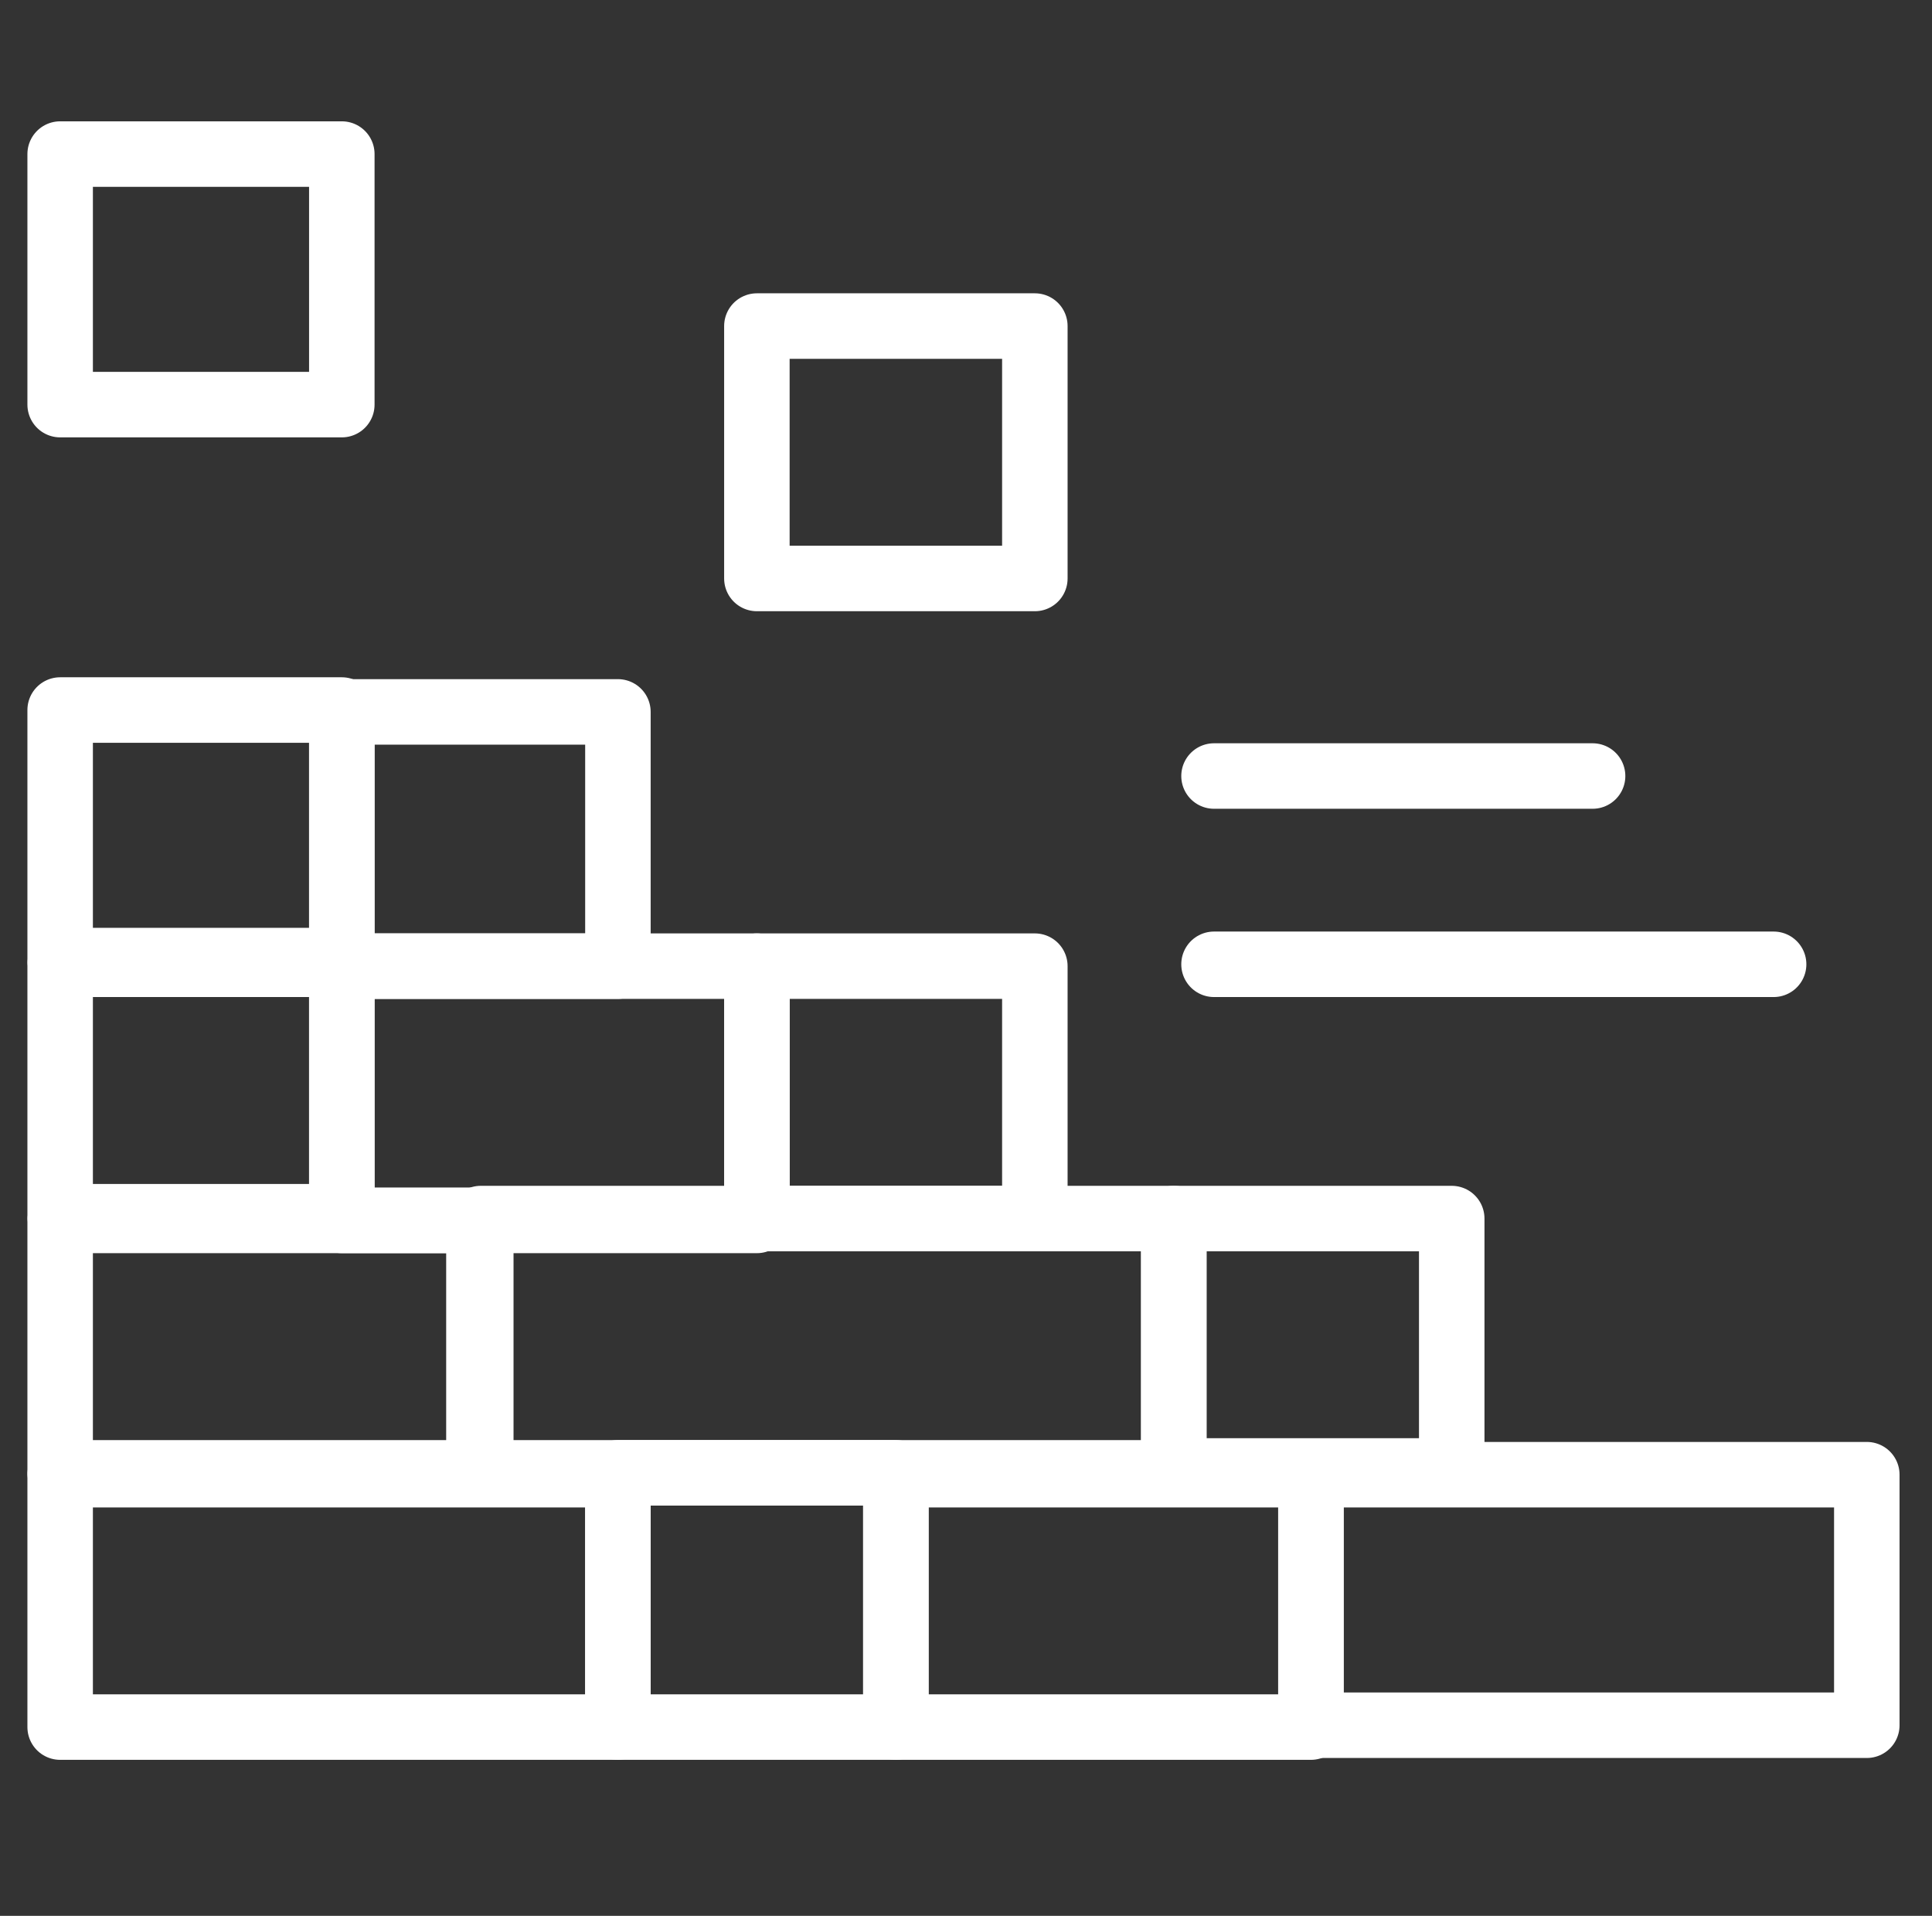 <svg width="118" height="117" viewBox="0 0 118 117" fill="none" xmlns="http://www.w3.org/2000/svg">
<rect x="0" y="0" width="118" height="117" fill="#333333" stroke="none"/>
<path d="M37.739 90.058H3.674V105.472H37.739V90.058Z" stroke="white" stroke-width="4" stroke-linecap="round" stroke-linejoin="round"/>
<path d="M54.716 89.944H37.74V105.472H54.716V89.944Z" stroke="white" stroke-width="4" stroke-linecap="round" stroke-linejoin="round"/>
<path d="M80.067 90.058H54.717V105.472H80.067V90.058Z" stroke="white" stroke-width="4" stroke-linecap="round" stroke-linejoin="round"/>
<path d="M114.018 90.058H80.066V105.359H114.018V90.058Z" stroke="white" stroke-width="4" stroke-linecap="round" stroke-linejoin="round"/>
<path d="M29.251 74.53H3.674V89.945H29.251V74.53Z" stroke="white" stroke-width="4" stroke-linecap="round" stroke-linejoin="round"/>
<path d="M71.692 74.417H29.365V89.945H71.692V74.417Z" stroke="white" stroke-width="4" stroke-linecap="round" stroke-linejoin="round"/>
<path d="M88.667 74.417H71.691V89.831H88.667V74.417Z" stroke="white" stroke-width="4" stroke-linecap="round" stroke-linejoin="round"/>
<path d="M20.877 58.889H3.674V74.303H20.877V58.889Z" stroke="white" stroke-width="4" stroke-linecap="round" stroke-linejoin="round"/>
<path d="M20.877 43.361H3.674V58.662H20.877V43.361Z" stroke="white" stroke-width="4" stroke-linecap="round" stroke-linejoin="round"/>
<path d="M20.877 9.409H3.674V24.71H20.877V9.409Z" stroke="white" stroke-width="4" stroke-linecap="round" stroke-linejoin="round"/>
<path d="M46.228 59.002H20.877V74.53H46.228V59.002Z" stroke="white" stroke-width="4" stroke-linecap="round" stroke-linejoin="round"/>
<path d="M37.74 43.475H20.877V59.002H37.74V43.475Z" stroke="white" stroke-width="4" stroke-linecap="round" stroke-linejoin="round"/>
<path d="M63.205 59.002H46.228V74.416H63.205V59.002Z" stroke="white" stroke-width="4" stroke-linecap="round" stroke-linejoin="round"/>
<path d="M63.205 19.912H46.228V35.327H63.205V19.912Z" stroke="white" stroke-width="4" stroke-linecap="round" stroke-linejoin="round"/>
<path d="M74.148 58.889H108.327" stroke="white" stroke-width="4" stroke-linecap="round" stroke-linejoin="round"/>
<path d="M74.148 47.391H97.27" stroke="white" stroke-width="4" stroke-linecap="round" stroke-linejoin="round"/>
</svg>
